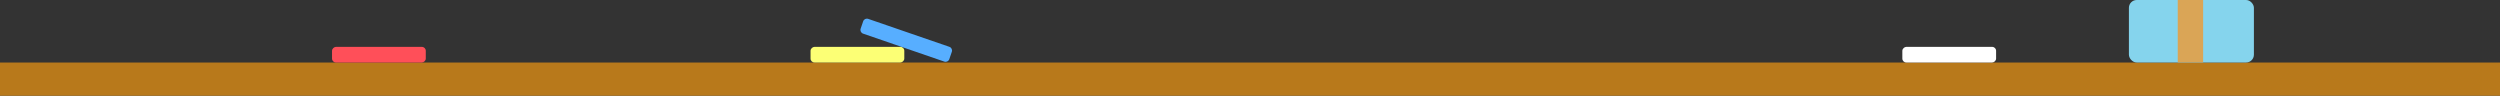 <svg width="1280" height="49" viewBox="0 0 1280 49" fill="none" xmlns="http://www.w3.org/2000/svg">
<rect x="0" y="0" width="1280" height="49" fill="#333333" stroke="none"/>
<rect y="32" width="1280" height="17" fill="#B8791B"/>
<rect x="1090" width="64" height="32" rx="4" fill="#85D4ED"/>
<rect x="1115" width="13" height="32" fill="#DAA556"/>
<rect x="974" y="32" width="8" height="48" rx="2" transform="rotate(-90 974 32)" fill="white"/>
<rect x="415" y="32" width="8" height="48" rx="2" transform="rotate(-90 415 32)" fill="#FCFF75"/>
<rect x="170" y="32" width="8" height="48" rx="2" transform="rotate(-90 170 32)" fill="#FF4F59"/>
<path d="M441.891 17.215C440.847 16.856 440.292 15.718 440.651 14.673L441.953 10.891C442.313 9.847 443.451 9.292 444.496 9.651L486.098 23.976C487.143 24.336 487.698 25.474 487.338 26.518L486.036 30.3C485.676 31.345 484.538 31.9 483.494 31.54L441.891 17.215Z" fill="#57AEFF"/>
</svg>
